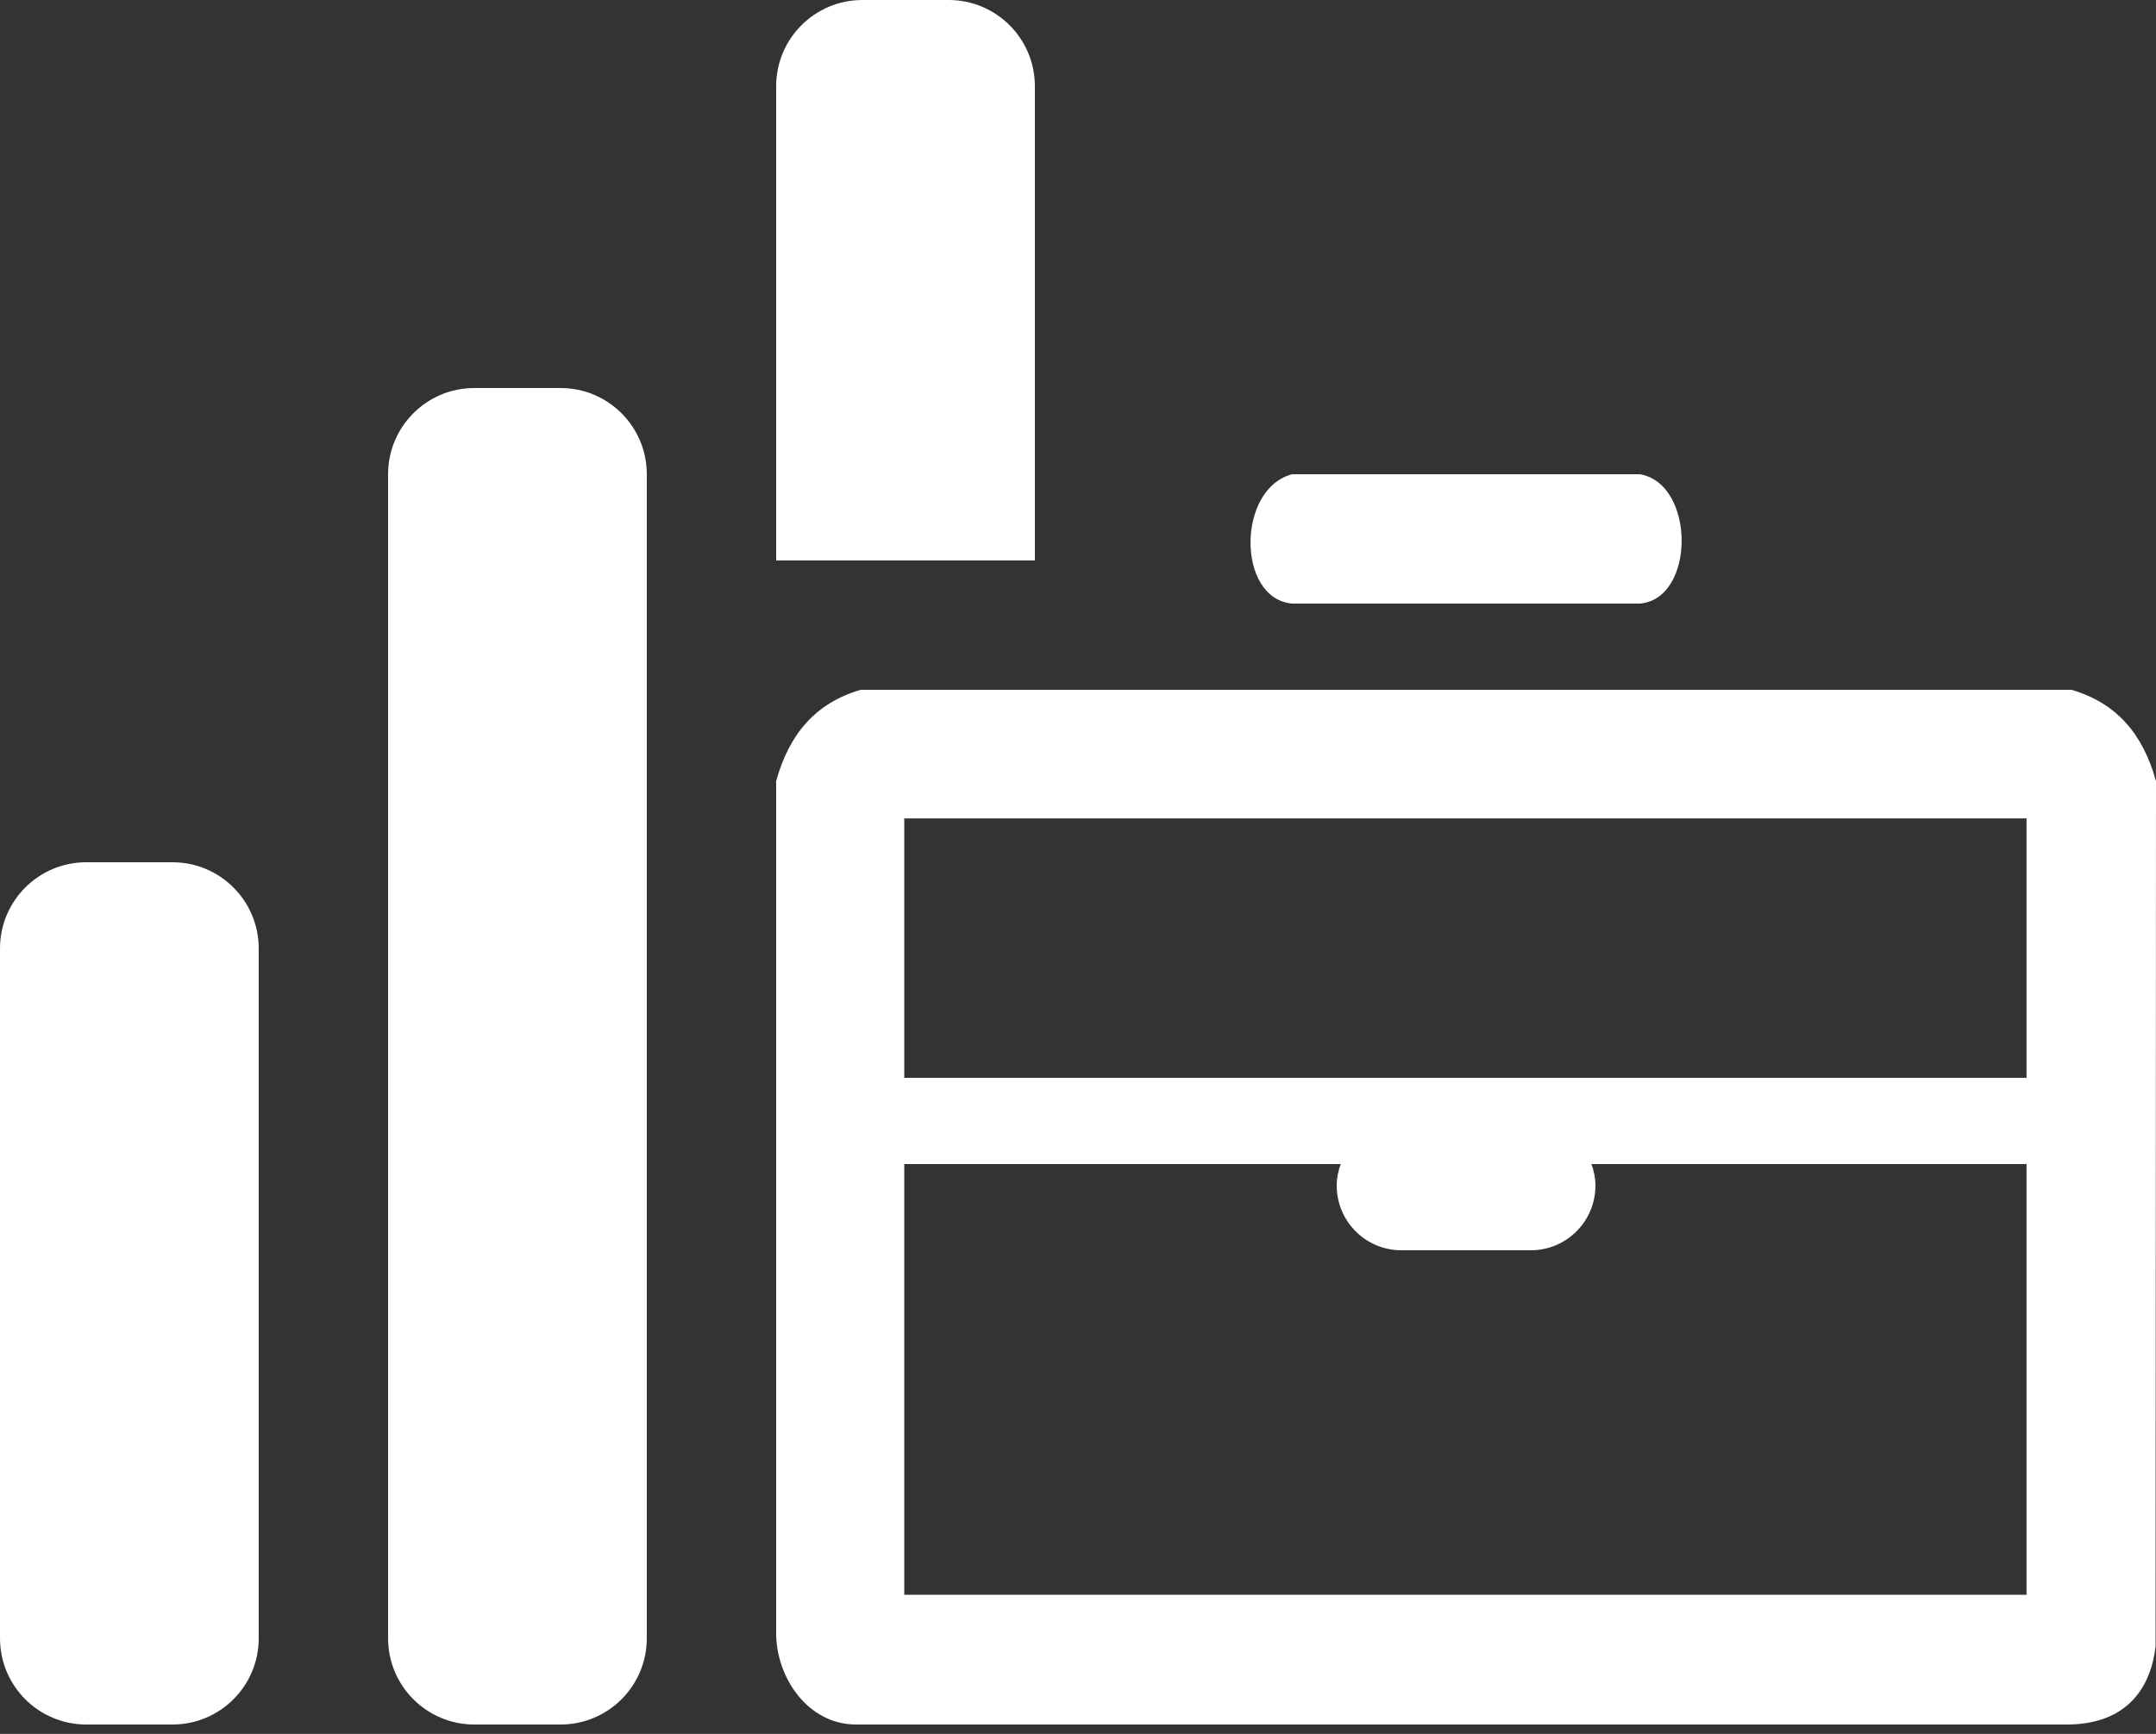 <svg width="46" height="37" viewBox="0 0 46 37" fill="none" xmlns="http://www.w3.org/2000/svg">
<rect x="0" y="0" width="46" height="37" fill="#333333" stroke="none"/>
<path fill-rule="evenodd" clip-rule="evenodd" d="M1.84 18.4H3.68C4.696 18.4 5.52 19.224 5.52 20.24V34.96C5.52 35.976 4.696 36.8 3.68 36.8H1.84C0.824 36.8 0 35.976 0 34.96V20.24C0 19.224 0.824 18.4 1.84 18.4Z" fill="white"/>
<path fill-rule="evenodd" clip-rule="evenodd" d="M10.12 8.28H11.96C12.976 8.28 13.8 9.104 13.8 10.12V34.96C13.8 35.976 12.976 36.8 11.96 36.8H10.12C9.104 36.8 8.28 35.976 8.28 34.96V10.12C8.28 9.104 9.104 8.28 10.12 8.28Z" fill="white"/>
<path fill-rule="evenodd" clip-rule="evenodd" d="M27.57 12.88C27.387 12.88 34.99 12.88 34.99 12.88C36.176 12.778 36.176 10.325 34.99 10.12H27.57C26.384 10.427 26.384 12.778 27.57 12.88Z" fill="white"/>
<path fill-rule="evenodd" clip-rule="evenodd" d="M44.198 14.72H18.362C17.414 14.998 16.844 15.646 16.56 16.666V34.854C16.56 35.781 17.224 36.8 18.267 36.8H44.094C45.421 36.8 45.896 35.966 45.991 35.133L46 16.667C45.716 15.646 45.146 14.998 44.198 14.72ZM43.238 17.464V23H19.293V17.464H43.238ZM19.293 34.032V24.84H28.605C28.553 24.984 28.52 25.138 28.52 25.3C28.52 26.062 29.138 26.68 29.9 26.68H32.66C33.422 26.68 34.04 26.062 34.04 25.3C34.04 25.138 34.007 24.984 33.955 24.84H43.238V34.032H19.293Z" fill="white"/>
<path fill-rule="evenodd" clip-rule="evenodd" d="M22.08 1.84C22.08 0.824 21.256 0 20.24 0H18.4C17.384 0 16.56 0.824 16.56 1.84V11.96H22.08V1.84Z" fill="white"/>
</svg>
